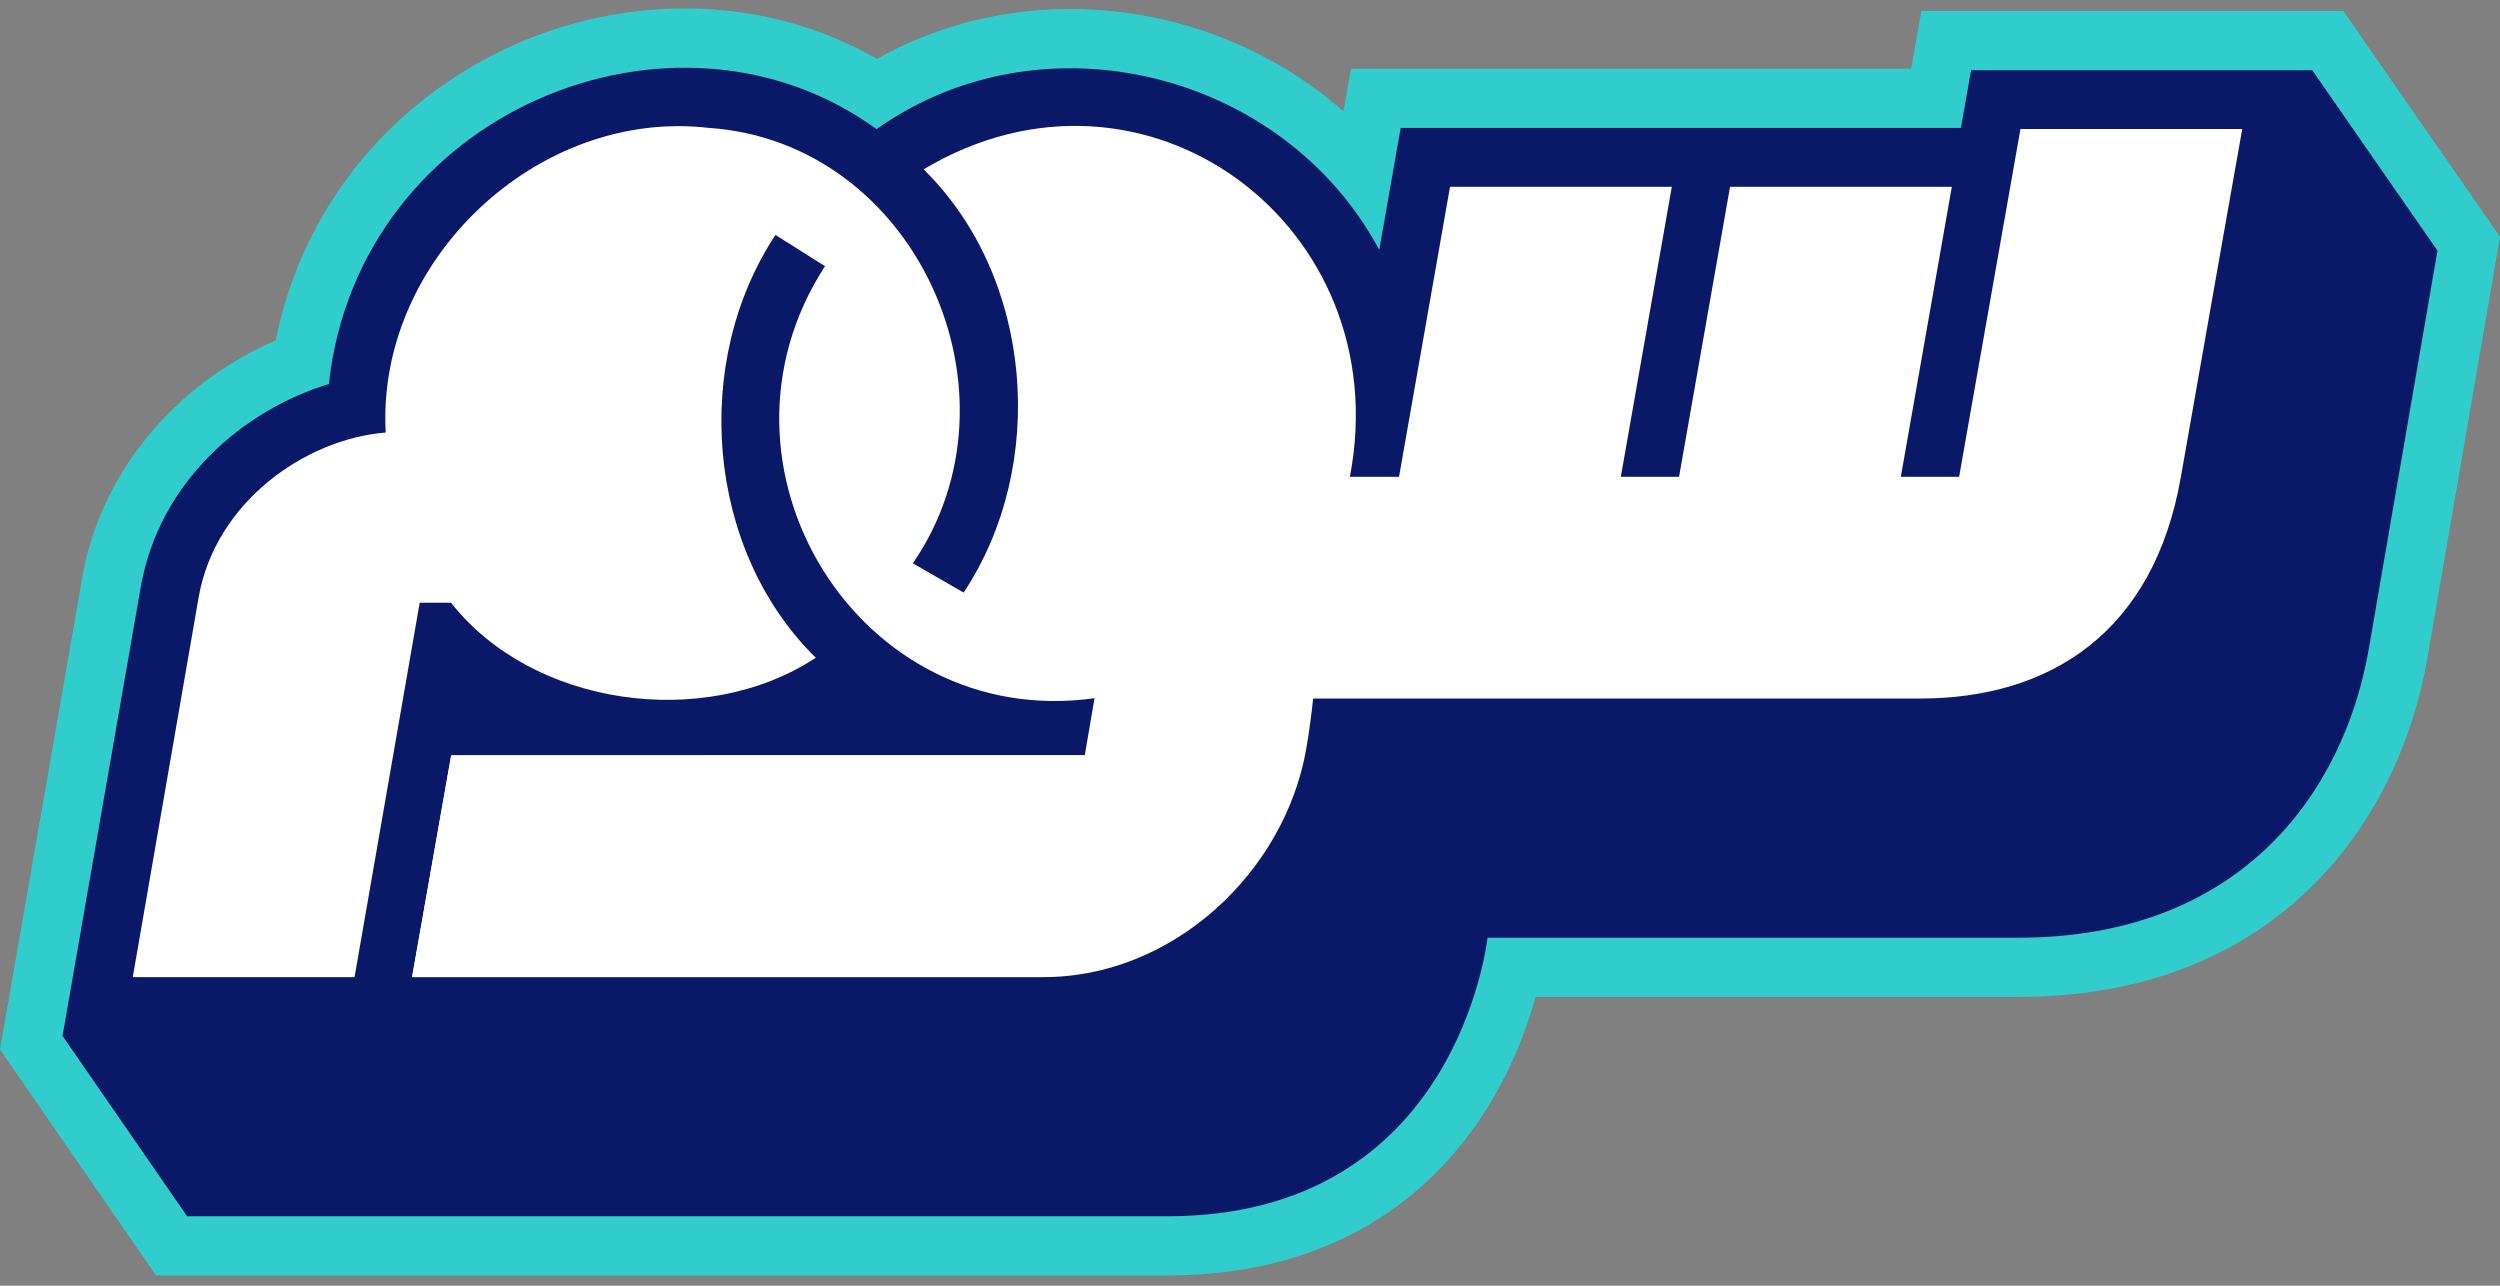 <svg width="140" height="72" viewBox="0 0 140 72" fill="none" xmlns="http://www.w3.org/2000/svg">
<rect x="0" y="0" width="140" height="72" fill="#808080" stroke="none"/>
<path d="M8.739 71.428L0 58.773L0.235 57.434C0.235 57.434 0.877 53.772 4.61 32.317C5.62 26.514 9.777 21.501 15.437 19.065C16.464 13.95 19.166 9.373 23.183 6.012C27.452 2.44 32.84 0.473 38.353 0.473C42.2 0.473 45.876 1.442 49.109 3.296C52.38 1.463 56.08 0.503 59.931 0.503C63.994 0.503 68.011 1.575 71.545 3.601C72.87 4.36 74.105 5.242 75.233 6.232L75.653 3.845H107.028L107.597 0.612H131.223L140 13.258L139.77 14.597C139.77 14.597 136.726 32.283 135.928 36.886C134.342 46.043 127.492 55.827 113.022 55.827H85.992C85.466 57.728 84.539 60.186 82.925 62.603C80.239 66.628 75.013 71.425 65.378 71.425H8.741L8.739 71.428Z" fill="#30CDCC"/>
<path d="M129.487 3.932H110.38L109.812 7.165H78.439L77.238 13.994C71.9 4.013 58.413 0.63 49.084 7.232C37.773 -0.995 20.077 6.241 18.416 21.505C13.642 22.956 8.913 26.957 7.88 32.889C4.142 54.354 3.502 58.009 3.502 58.009L10.478 68.111H65.375C81.549 68.111 83.248 52.802 83.305 52.512H113.018C125.531 52.512 131.269 44.331 132.656 36.324C133.452 31.721 136.499 14.037 136.499 14.037L129.487 3.935V3.932Z" fill="#091968"/>
<path d="M113.145 7.226L109.711 26.7H106.447L109.303 10.459H96.883L94.027 26.7H90.766L93.622 10.459H81.202L78.346 26.7H75.594C78.291 12.642 64.105 2.081 51.723 9.483C57.895 15.548 58.689 26.072 53.963 33.183L51.121 31.545C57.663 22.012 51.282 7.954 39.701 7.162C30.118 6.048 21.067 14.584 21.6 24.221C17.066 24.591 12.05 28.139 11.123 33.455C10.201 38.743 7.435 54.719 7.435 54.719H19.855L23.503 33.754H25.259C29.803 39.544 39.429 40.938 45.684 36.835C39.519 30.777 38.718 20.267 43.427 13.157L46.2 14.906C38.943 26.077 48.073 40.955 61.294 39.099L60.746 42.299H25.269L23.079 54.719H58.367C65.662 54.757 71.941 48.85 73.148 41.946C73.311 41.004 73.446 39.988 73.536 39.118H107.521C114.8 39.118 120.611 35.42 122.131 26.698C122.979 21.827 125.565 7.224 125.565 7.224H113.145V7.226Z" fill="white"/>
<path d="M60.742 42.295L25.264 42.298L23.074 54.715H58.362" fill="white"/>
</svg>
